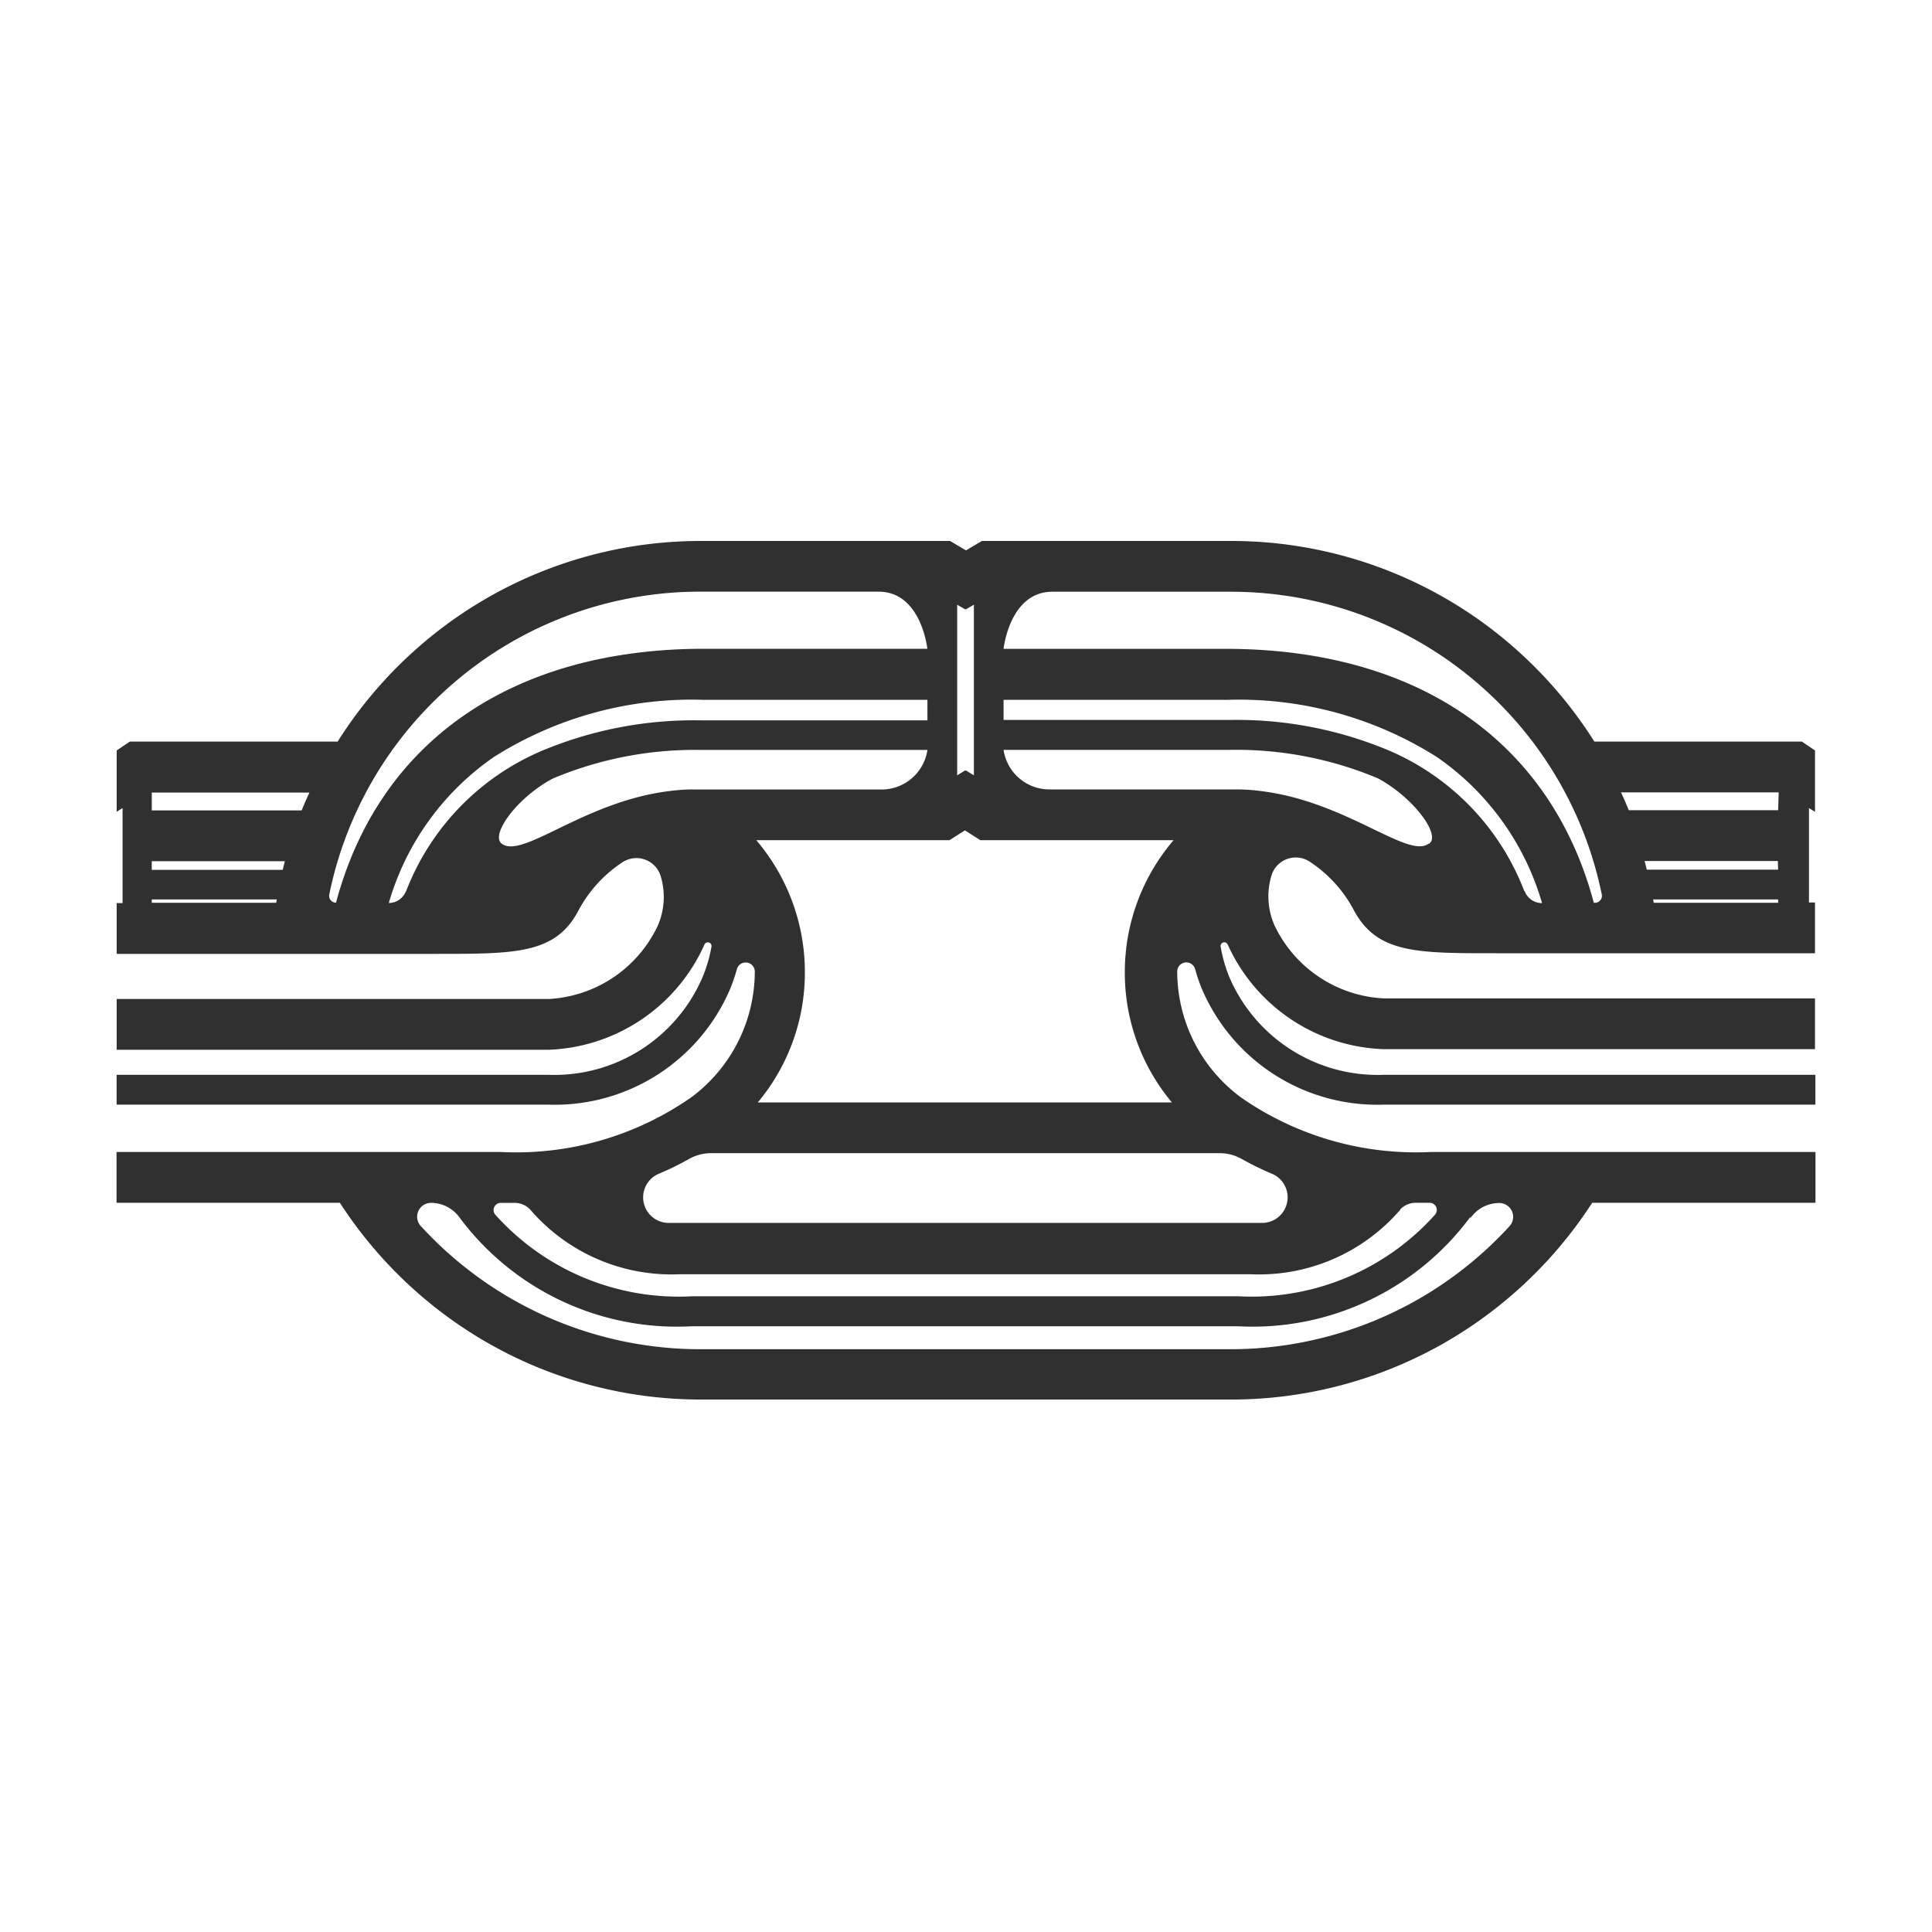<svg xmlns="http://www.w3.org/2000/svg" width="25" height="25"><path fill="none" d="M0 0h25v25H0z"/><path d="M23.486 10.505v-.794l-.17-.115h-2.685a5.581 5.581 0 00-.971-1.156A5.543 5.543 0 0015.928 7h-3.222l-.206.122L12.294 7H9.072A5.543 5.543 0 005.34 8.44a5.581 5.581 0 00-.971 1.156H1.68l-.17.115v.794l.076-.049v1.23H1.51v.657h4.145c1.016 0 1.526 0 1.823-.547a1.7 1.7 0 01.569-.633.328.328 0 01.5.167.93.93 0 01-.037.652 1.657 1.657 0 01-1.41.945H1.51v.657h5.587a2.3 2.3 0 002.017-1.358.048.048 0 01.092.027 1.845 1.845 0 01-.12.403 2.087 2.087 0 01-1.99 1.252H1.509v.386h5.587a2.467 2.467 0 002.348-1.488 2.234 2.234 0 00.091-.264.118.118 0 01.232.03v.009a2.03 2.03 0 01-.823 1.619 3.96 3.96 0 01-2.458.707H1.508v.657h2.89a5.594 5.594 0 001.89 1.8 5.554 5.554 0 002.783.746h6.859a5.554 5.554 0 002.783-.746 5.594 5.594 0 001.89-1.8h2.889v-.657h-4.983a3.96 3.96 0 01-2.453-.708 2.03 2.03 0 01-.823-1.619v-.009a.118.118 0 01.232-.03 2.234 2.234 0 00.091.264 2.467 2.467 0 002.348 1.489h5.587v-.386h-5.587a2.087 2.087 0 01-1.991-1.252 1.832 1.832 0 01-.118-.408.048.048 0 01.091-.027 2.3 2.3 0 002.016 1.355h5.584v-.657h-5.584a1.657 1.657 0 01-1.41-.945.93.93 0 01-.037-.652.328.328 0 01.5-.167 1.7 1.7 0 01.569.633c.3.547.807.547 1.823.547h4.139v-.657h-.078v-1.222zm-11.1-2.68l.1.058h.016l.1-.058v2.208l-.1-.062h-.016l-.1.062zm-.1 3.047l.2-.127.2.127h2.5a2.629 2.629 0 00-.631 1.708 2.614 2.614 0 00.609 1.685H9.806a2.614 2.614 0 00.609-1.685 2.629 2.629 0 00-.629-1.708zm-8.719.81H1.964v-.043h1.617l-.007.043zm.092-.426H1.964v-.112h1.722l-.028.112zm.246-.769H1.964v-.231h2.04q-.052.111-.099.227zm.355 1.091a4.891 4.891 0 011.511-2.652 4.889 4.889 0 013.291-1.27h2.307c.553 0 .631.739.631.739H9.113c-2.481 0-4.207 1.195-4.765 3.286a.09.09 0 01-.088-.107zm.992-.045a.238.238 0 01-.221.152A3.466 3.466 0 016.39 9.796a4.791 4.791 0 012.724-.74h2.887v.265h-2.94a5.1 5.1 0 00-1.965.36 3.238 3.238 0 00-1.842 1.854zm3.724-1.318a2.389 2.389 0 00-.312.021c-1.11.135-1.9.885-2.172.681-.151-.115.2-.6.664-.844a4.739 4.739 0 011.905-.369h2.94a.6.6 0 01-.613.512H8.976zm10.056 5.541a.454.454 0 01.369-.189.179.179 0 01.132.3 4.928 4.928 0 01-1.161.934 4.9 4.9 0 01-2.454.658H9.059a4.9 4.9 0 01-2.453-.66 4.928 4.928 0 01-1.161-.934.179.179 0 01.132-.3.454.454 0 01.369.189 3.506 3.506 0 003 1.408h7.075a3.506 3.506 0 003-1.408zm-.913-.106a.277.277 0 01.208-.086h.172a.093.093 0 01.071.153 3.186 3.186 0 01-2.543 1.057H8.952a3.186 3.186 0 01-2.543-1.056.093.093 0 01.071-.153h.172a.277.277 0 01.208.086 2.413 2.413 0 001.931.838h7.4a2.413 2.413 0 001.931-.838zm-2.333-.728a.575.575 0 01.282.075 3.8 3.8 0 00.39.191.331.331 0 01-.107.636H8.633a.331.331 0 01-.107-.636 3.8 3.8 0 00.39-.191.575.575 0 01.282-.075h6.588zm2.7-4.005c-.269.2-1.062-.546-2.172-.681a2.382 2.382 0 00-.312-.021h-2.408a.6.6 0 01-.608-.512h2.94a4.739 4.739 0 011.905.369c.459.248.815.73.664.844zm1.238.613a3.237 3.237 0 00-1.838-1.854 5.094 5.094 0 00-1.965-.36h-2.935v-.26h2.887a4.791 4.791 0 012.722.741 3.466 3.466 0 011.359 1.889.238.238 0 01-.225-.156zm.9.152c-.558-2.092-2.283-3.286-4.765-3.286h-2.873s.078-.739.631-.739h2.308a4.889 4.889 0 013.291 1.269 4.891 4.891 0 011.511 2.649.09.09 0 01-.088.107zm2.385 0h-1.61l-.007-.043h1.617zm0-.429h-1.7l-.028-.112h1.724zm0-.769h-1.933q-.047-.117-.1-.231h2.04z" fill="#303030"/></svg>